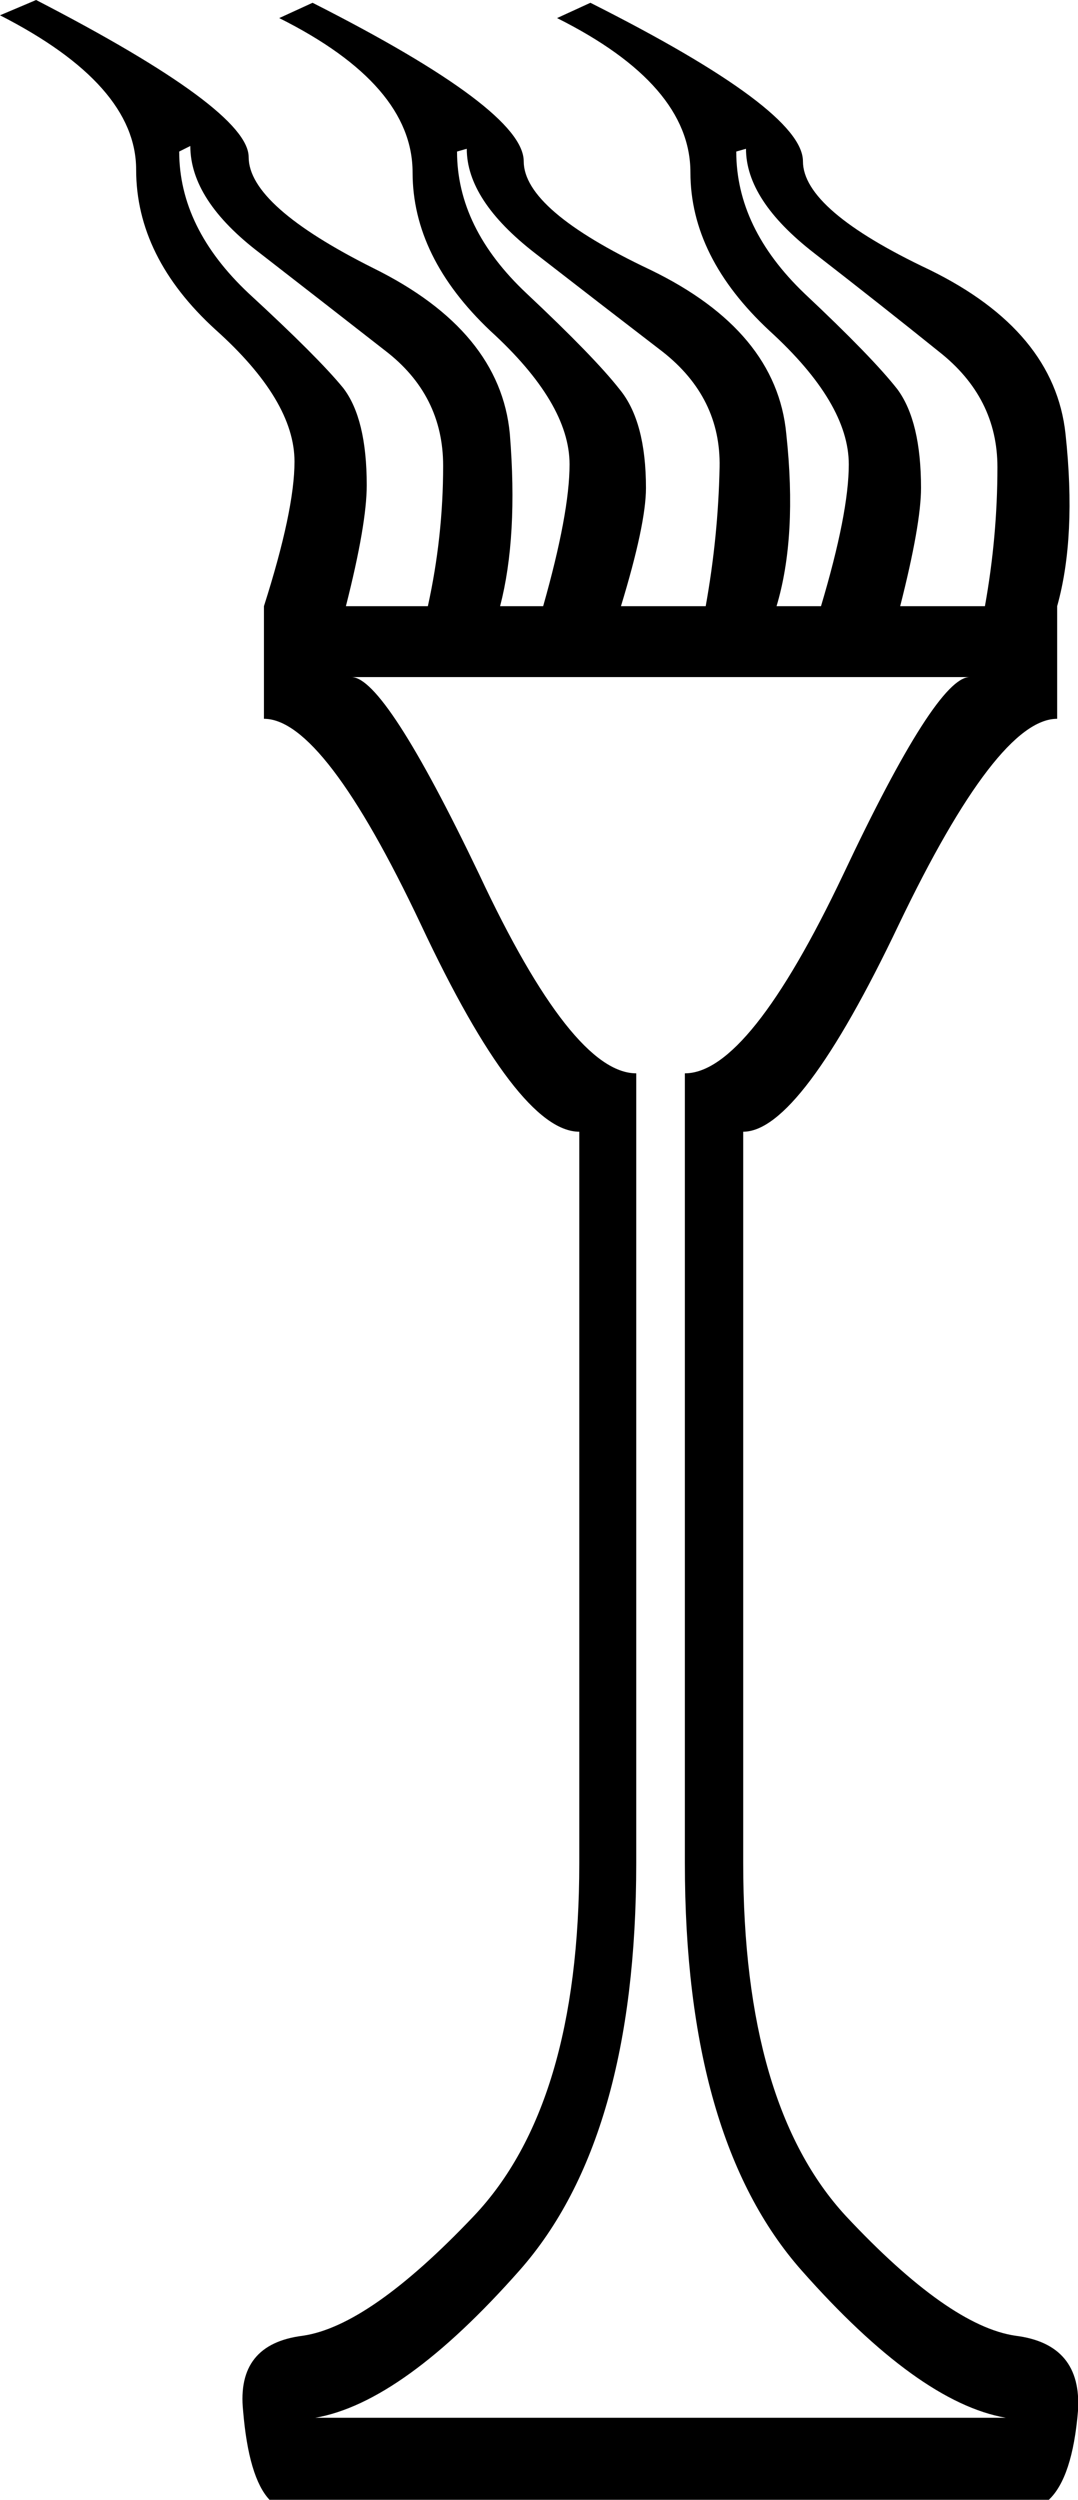 <?xml version='1.0' encoding ='UTF-8' standalone='yes'?>
<svg width='7.76' height='17.98' xmlns='http://www.w3.org/2000/svg' xmlns:xlink='http://www.w3.org/1999/xlink' >
<path style='fill:black; stroke:none' d=' M 1.37 1.05  Q 1.37 1.44 1.87 1.82  Q 2.36 2.2 2.77 2.52  Q 3.19 2.84 3.19 3.35  Q 3.19 3.86 3.08 4.36  L 2.49 4.36  Q 2.64 3.77 2.64 3.49  Q 2.64 3.01 2.47 2.79  Q 2.29 2.57 1.79 2.11  Q 1.29 1.64 1.29 1.09  L 1.37 1.05  Z  M 3.36 1.07  Q 3.36 1.44 3.85 1.82  Q 4.34 2.2 4.77 2.53  Q 5.19 2.86 5.18 3.36  Q 5.17 3.86 5.08 4.36  L 4.47 4.36  Q 4.65 3.77 4.65 3.51  Q 4.65 3.03 4.46 2.8  Q 4.28 2.57 3.79 2.11  Q 3.29 1.64 3.29 1.09  L 3.36 1.07  Z  M 5.37 1.07  Q 5.37 1.44 5.86 1.82  Q 6.35 2.2 6.76 2.53  Q 7.18 2.86 7.18 3.36  Q 7.18 3.86 7.09 4.36  L 6.48 4.36  Q 6.63 3.77 6.63 3.51  Q 6.63 3.03 6.46 2.8  Q 6.28 2.57 5.79 2.11  Q 5.3 1.64 5.3 1.09  L 5.37 1.07  Z  M 6.98 4.87  Q 6.74 4.87 6.07 6.29  Q 5.39 7.72 4.93 7.72  L 4.93 13.4  Q 4.93 15.38 5.77 16.33  Q 6.61 17.28 7.24 17.39  L 2.27 17.39  Q 2.9 17.28 3.74 16.33  Q 4.58 15.38 4.58 13.4  L 4.58 7.72  Q 4.12 7.72 3.45 6.29  Q 2.77 4.87 2.53 4.87  Z  M 0.26 0  L 0 0.11  Q 0.98 0.61 0.98 1.22  Q 0.98 1.85 1.55 2.37  Q 2.12 2.88 2.12 3.32  Q 2.12 3.67 1.9 4.36  L 1.9 5.17  Q 2.33 5.17 3.03 6.65  Q 3.73 8.14 4.17 8.14  L 4.17 13.4  Q 4.17 15.14 3.41 15.94  Q 2.66 16.73 2.18 16.8  Q 1.7 16.86 1.75 17.34  Q 1.79 17.82 1.94 17.98  L 7.55 17.98  Q 7.72 17.82 7.76 17.34  Q 7.79 16.86 7.31 16.8  Q 6.83 16.73 6.09 15.94  Q 5.35 15.14 5.35 13.4  L 5.35 8.14  Q 5.76 8.14 6.47 6.65  Q 7.18 5.17 7.61 5.17  L 7.61 4.36  Q 7.75 3.86 7.67 3.12  Q 7.59 2.38 6.69 1.94  Q 5.78 1.51 5.78 1.16  Q 5.78 0.79 4.25 0.02  L 4.01 0.13  Q 4.97 0.61 4.97 1.24  Q 4.97 1.85 5.54 2.38  Q 6.11 2.9 6.11 3.34  Q 6.11 3.69 5.91 4.36  L 5.59 4.36  Q 5.74 3.86 5.66 3.12  Q 5.59 2.38 4.68 1.94  Q 3.77 1.51 3.77 1.16  Q 3.77 0.79 2.25 0.02  L 2.01 0.13  Q 2.97 0.61 2.97 1.24  Q 2.97 1.85 3.53 2.38  Q 4.1 2.9 4.1 3.34  Q 4.1 3.69 3.91 4.36  L 3.6 4.36  Q 3.73 3.86 3.67 3.12  Q 3.6 2.38 2.69 1.93  Q 1.79 1.48 1.79 1.13  Q 1.79 0.79 0.26 0  Z '/></svg>
